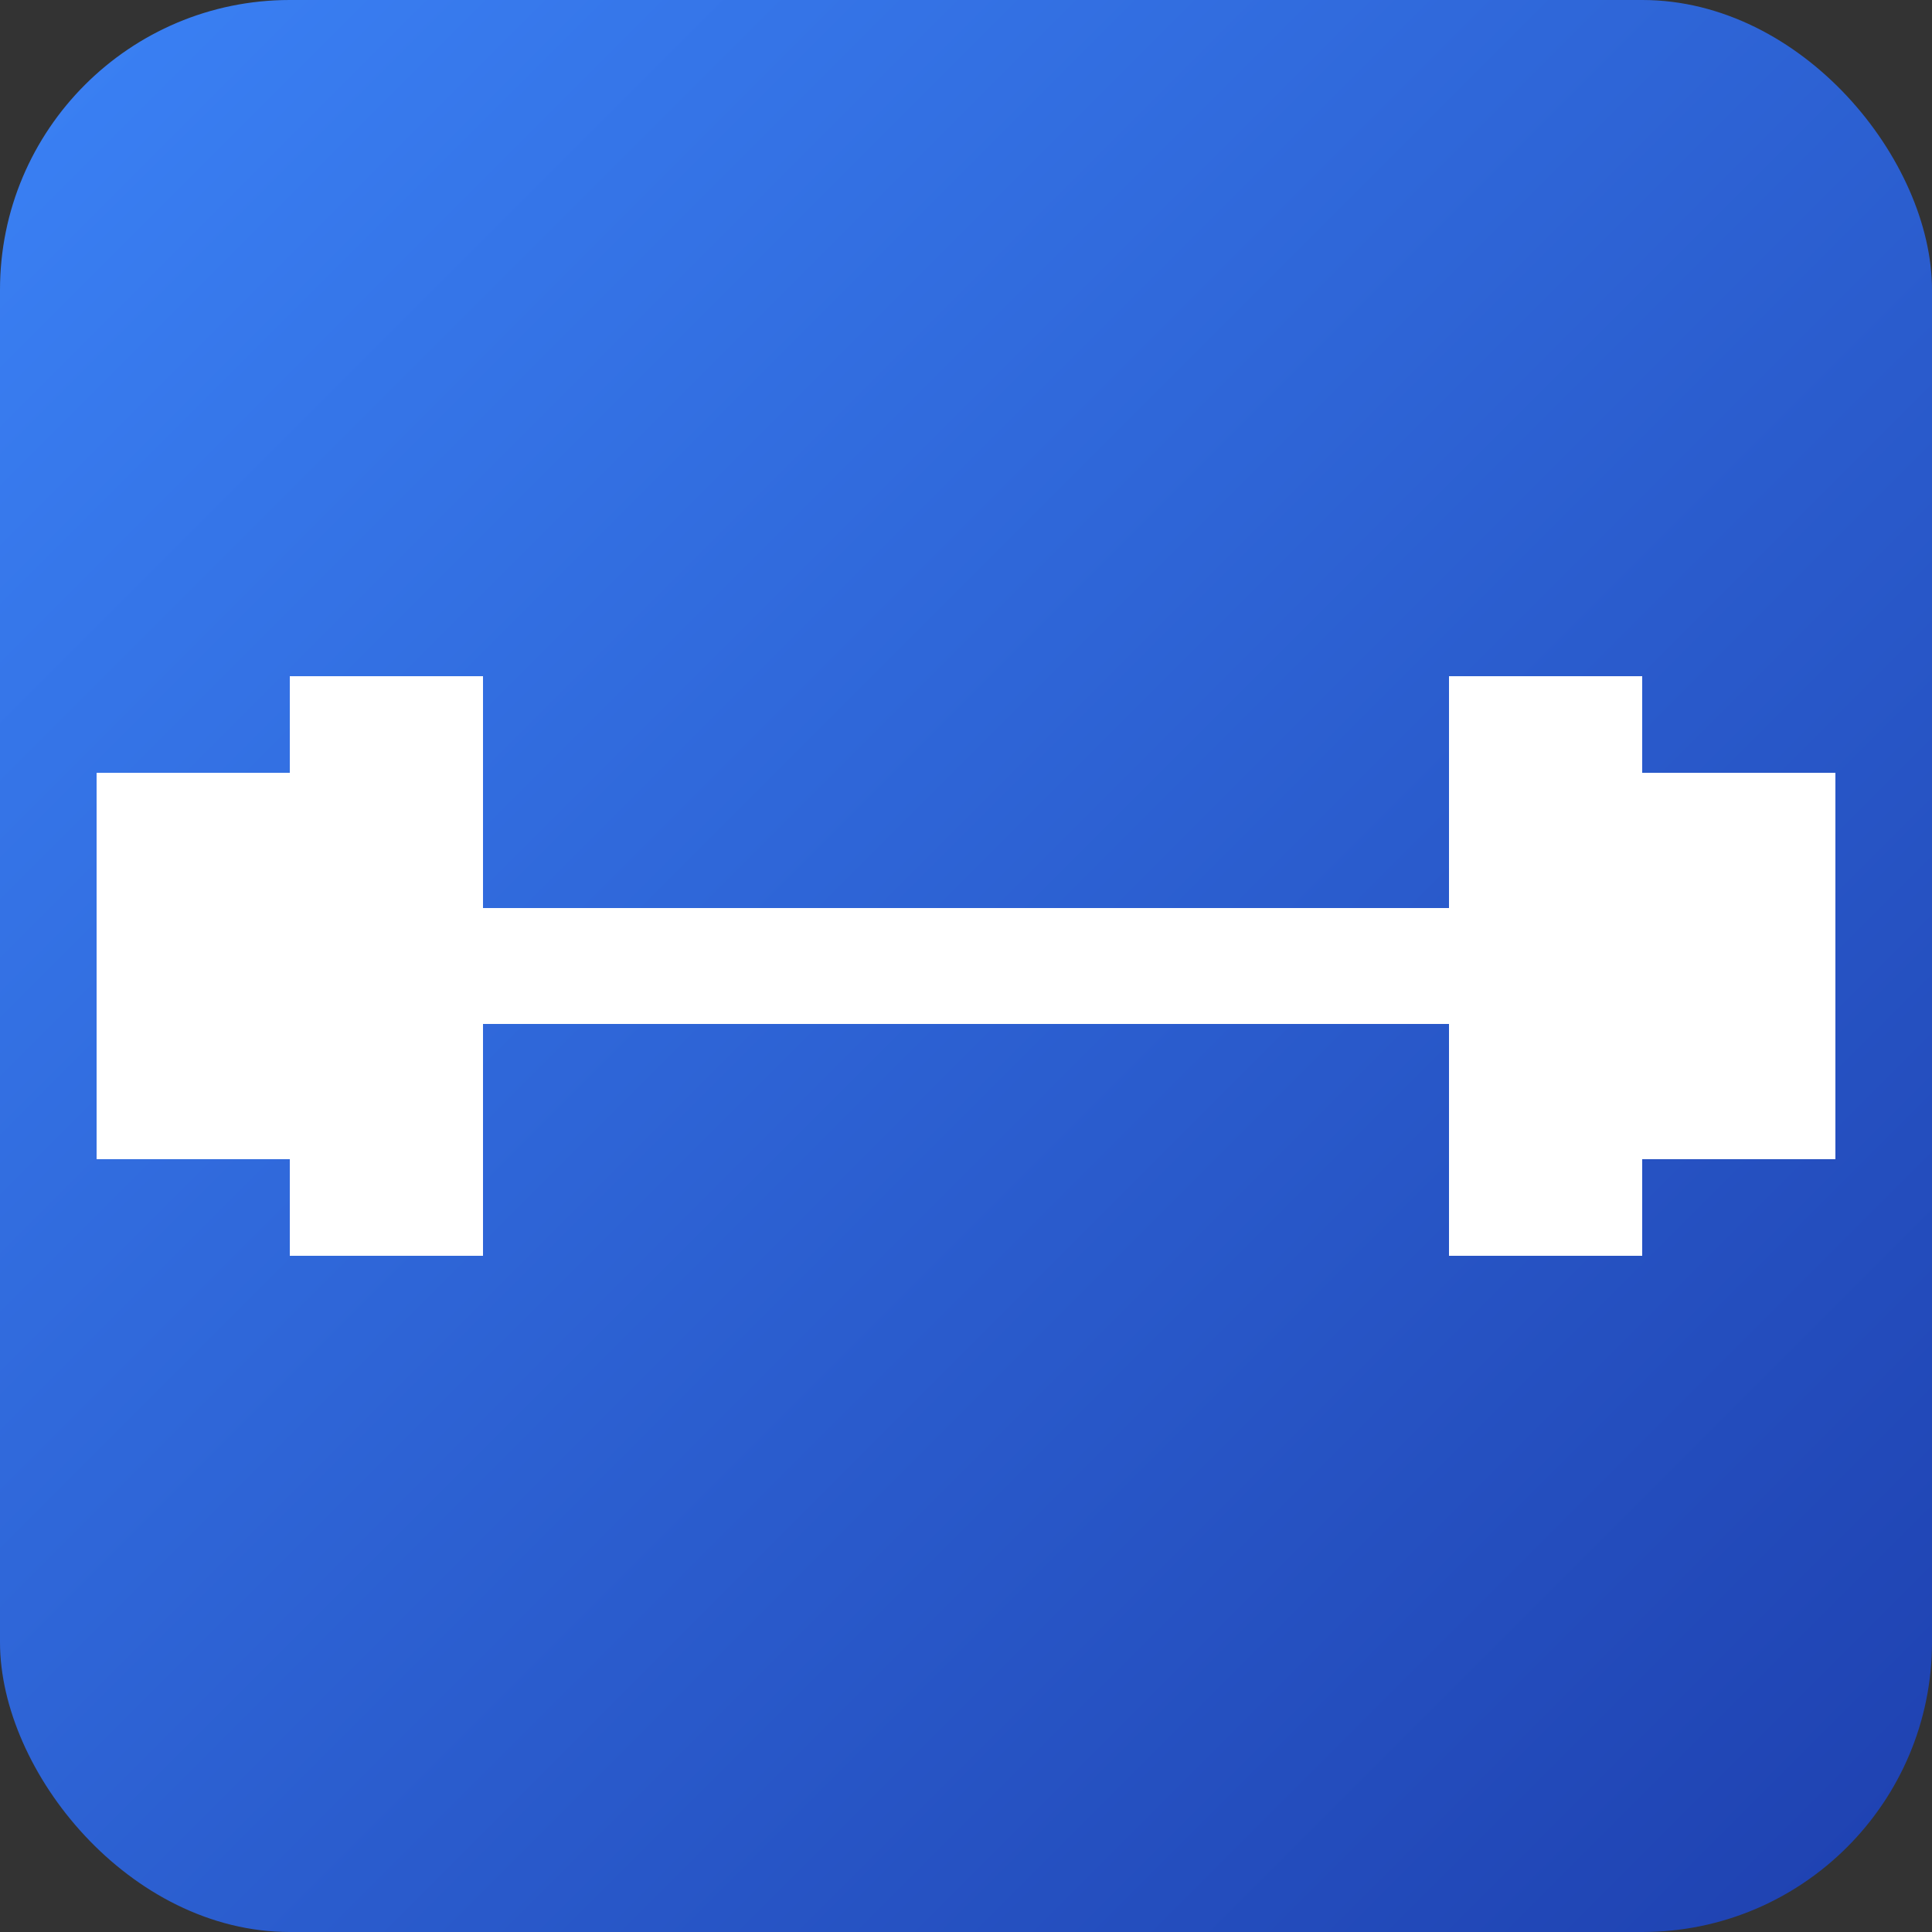 <?xml version="1.0" encoding="UTF-8"?>
<svg width="16" height="16" viewBox="0 0 16 16" xmlns="http://www.w3.org/2000/svg">
    <rect x="0" y="0" width="16" height="16" fill="#333333" stroke="none"/>
    <defs>
        <linearGradient id="grad" x1="0%" y1="0%" x2="100%" y2="100%">
            <stop offset="0%" style="stop-color:#3b82f6;stop-opacity:1" />
            <stop offset="100%" style="stop-color:#1e40af;stop-opacity:1" />
        </linearGradient>
    </defs>
    <rect width="16" height="16" rx="2.4" fill="url(#grad)"/>
    <g transform="translate(8, 8)">
        <!-- Barra central -->
        <rect x="-4" y="-0.48" width="8" height="0.96" fill="white"/>
        <!-- Pesas izquierda -->
        <rect x="-5.6" y="-2.4" width="1.6" height="4.8" fill="white"/>
        <rect x="-7.2" y="-1.6" width="1.6" height="3.2" fill="white"/>
        <!-- Pesas derecha -->
        <rect x="4" y="-2.4" width="1.6" height="4.8" fill="white"/>
        <rect x="5.6" y="-1.6" width="1.6" height="3.2" fill="white"/>
        
    </g>
</svg>